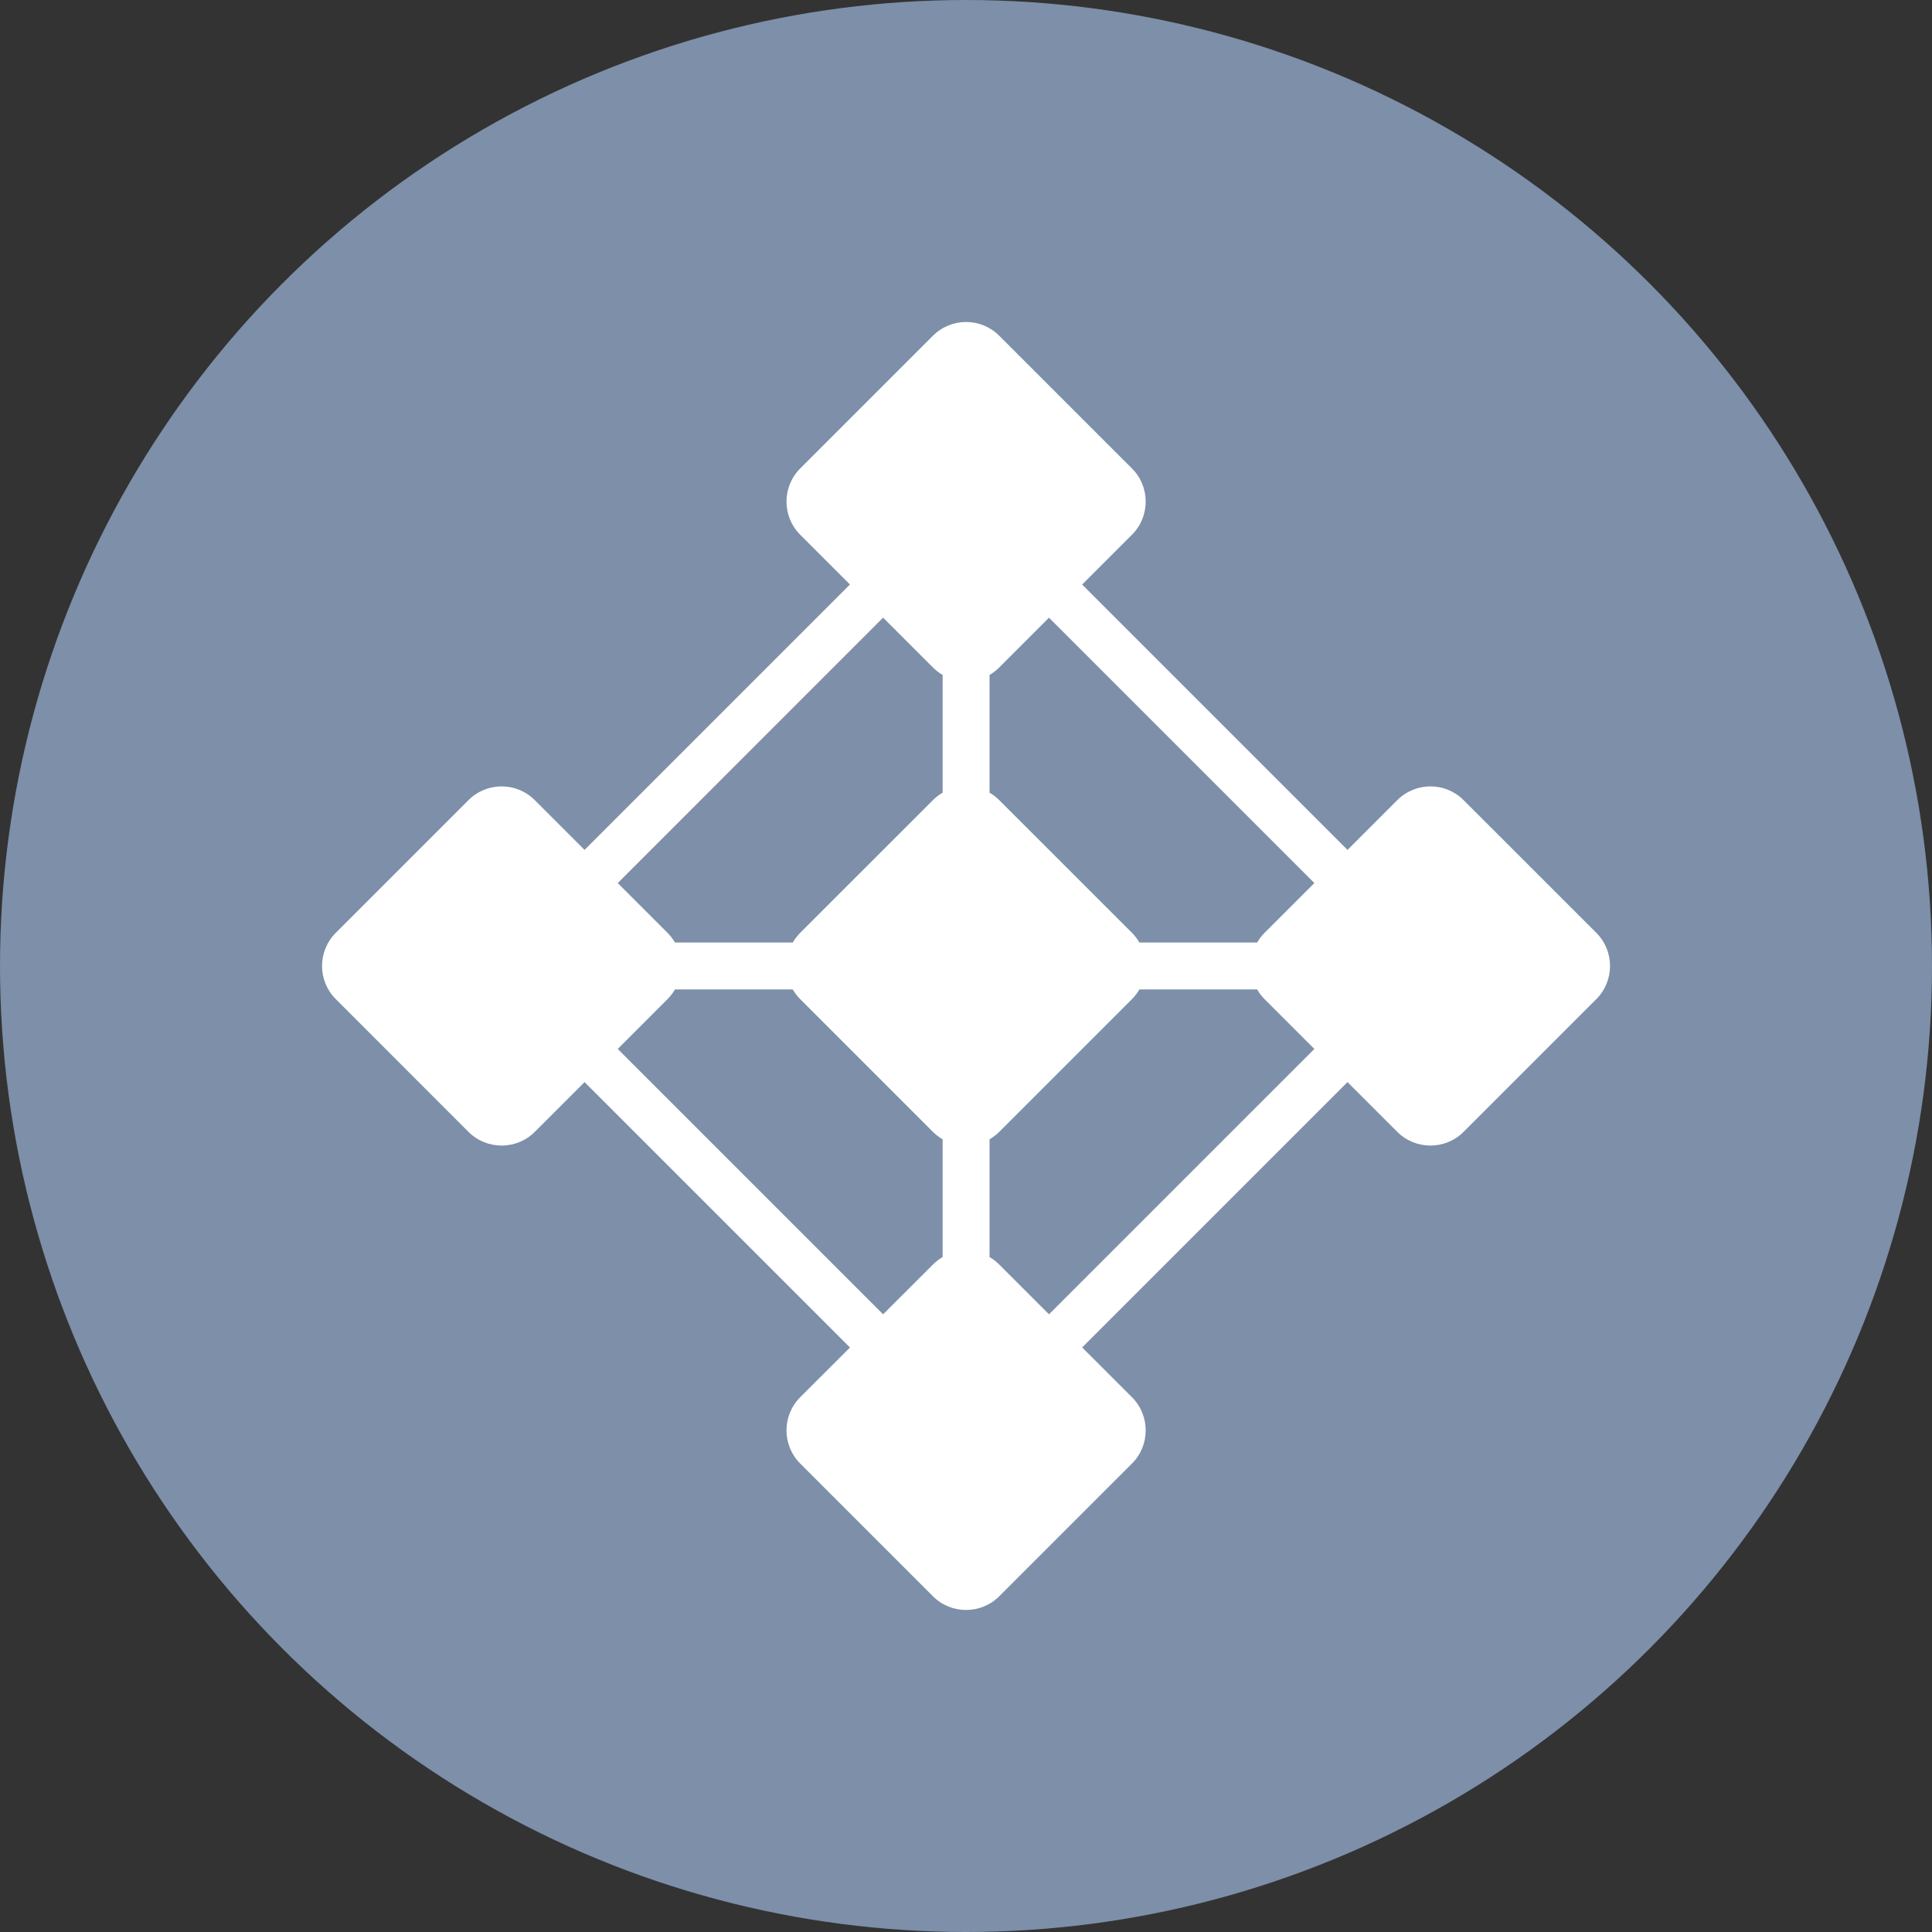 <svg width="32" height="32" viewBox="0 0 32 32" fill="none" xmlns="http://www.w3.org/2000/svg">
<rect x="0" y="0" width="32" height="32" fill="#333333" stroke="none"/>
<circle cx="16" cy="16" r="16" fill="#7D8FA9"/>
<path fill-rule="evenodd" clip-rule="evenodd" d="M13.254 8.857C12.951 8.554 12.951 8.062 13.254 7.759L15.452 5.561C15.755 5.257 16.247 5.257 16.551 5.561L18.749 7.759C19.052 8.062 19.052 8.554 18.749 8.857L17.924 9.682L22.319 14.077L23.143 13.253C23.447 12.949 23.939 12.949 24.242 13.253L26.44 15.45C26.743 15.754 26.743 16.246 26.44 16.549L24.242 18.747C23.939 19.05 23.447 19.05 23.143 18.747L22.319 17.923L17.924 22.318L18.749 23.142C19.052 23.446 19.052 23.938 18.749 24.241L16.551 26.439C16.247 26.742 15.755 26.742 15.452 26.439L13.254 24.241C12.951 23.938 12.951 23.446 13.254 23.142L14.078 22.319L9.682 17.923L8.858 18.747C8.555 19.05 8.063 19.05 7.759 18.747L5.562 16.549C5.258 16.246 5.258 15.754 5.562 15.45L7.759 13.253C8.063 12.949 8.555 12.949 8.858 13.253L9.682 14.077L14.078 9.681L13.254 8.857ZM17.375 10.231L21.77 14.626L20.945 15.45C20.896 15.5 20.855 15.554 20.822 15.611H18.872C18.839 15.554 18.798 15.5 18.749 15.45L16.551 13.253C16.502 13.204 16.447 13.162 16.39 13.129V11.179C16.447 11.146 16.502 11.104 16.551 11.055L17.375 10.231ZM13.13 15.611C13.164 15.554 13.205 15.5 13.254 15.45L15.452 13.253C15.501 13.204 15.555 13.162 15.613 13.129V11.179C15.555 11.145 15.501 11.104 15.452 11.055L14.627 10.23L10.232 14.626L11.056 15.45C11.105 15.5 11.146 15.554 11.18 15.611H13.13ZM11.18 16.388H13.13C13.164 16.446 13.205 16.5 13.254 16.549L15.452 18.747C15.501 18.796 15.555 18.837 15.613 18.871V20.821C15.555 20.854 15.501 20.896 15.452 20.945L14.627 21.769L10.232 17.374L11.056 16.549C11.105 16.5 11.146 16.446 11.18 16.388ZM18.872 16.388H20.822C20.855 16.446 20.896 16.5 20.945 16.549L21.77 17.374L17.375 21.769L16.551 20.945C16.502 20.895 16.447 20.854 16.39 20.821V18.871C16.447 18.838 16.502 18.796 16.551 18.747L18.749 16.549C18.798 16.5 18.839 16.446 18.872 16.388Z" fill="white"/>
</svg>
